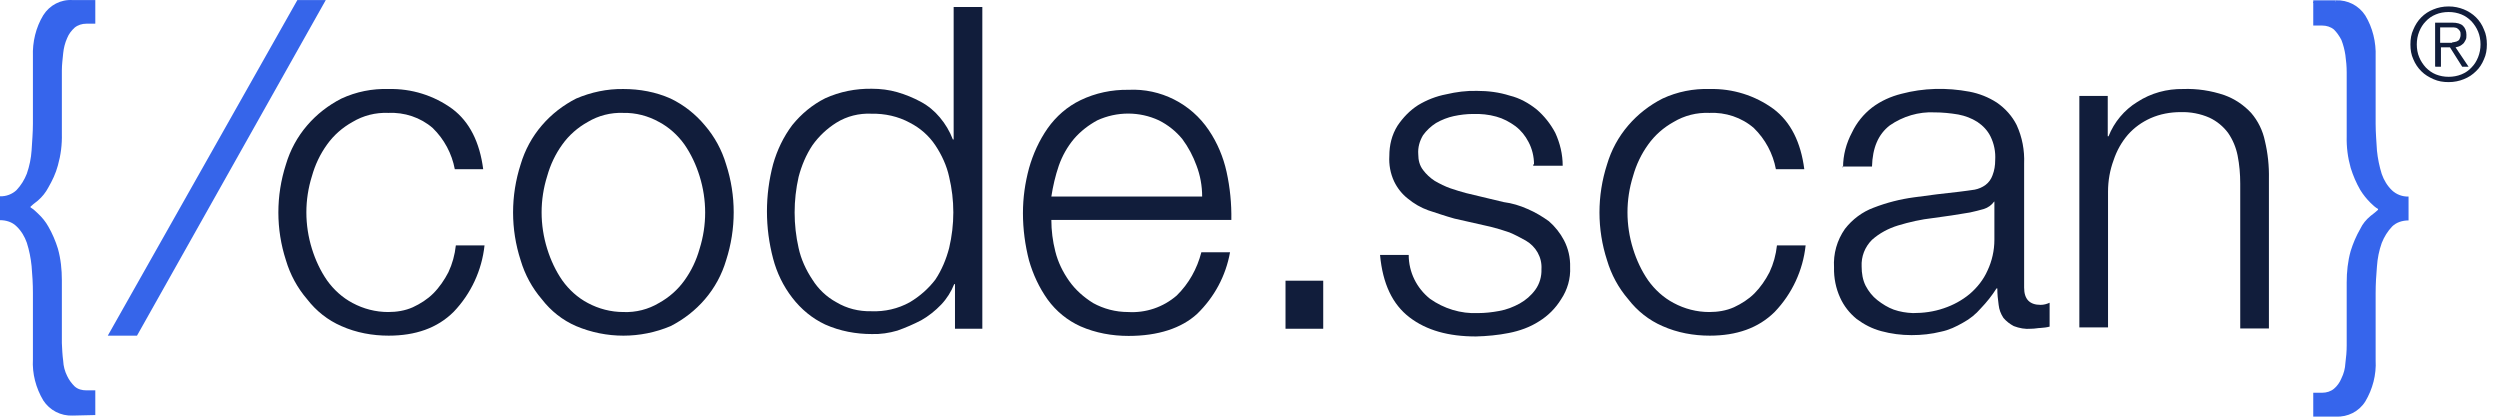 <svg width="180" height="30" viewBox="0 0 180 30" fill="none" xmlns="http://www.w3.org/2000/svg">
<path d="M32.745 12.182C32.534 11.054 31.98 10.022 31.158 9.219C30.279 8.454 29.113 8.072 27.947 8.129C27.048 8.091 26.15 8.32 25.385 8.779C24.659 9.181 24.028 9.735 23.55 10.404C23.053 11.092 22.69 11.857 22.46 12.679C21.925 14.38 21.925 16.196 22.46 17.916C22.709 18.719 23.072 19.503 23.55 20.191C24.028 20.86 24.659 21.434 25.385 21.816C26.169 22.237 27.048 22.466 27.947 22.466C28.558 22.466 29.17 22.37 29.724 22.122C30.26 21.873 30.776 21.548 31.196 21.128C31.636 20.688 31.999 20.153 32.286 19.599C32.573 18.987 32.745 18.356 32.821 17.668H34.886C34.694 19.465 33.911 21.147 32.668 22.447C31.483 23.632 29.896 24.167 27.985 24.167C26.819 24.167 25.653 23.957 24.582 23.479C23.607 23.058 22.766 22.39 22.116 21.548C21.409 20.726 20.893 19.771 20.587 18.738C19.861 16.502 19.861 14.093 20.587 11.838C20.893 10.806 21.409 9.85 22.116 9.028C22.805 8.225 23.646 7.575 24.582 7.097C25.653 6.6 26.819 6.371 27.985 6.409C29.629 6.371 31.235 6.868 32.573 7.843C33.815 8.779 34.541 10.251 34.79 12.182H32.725H32.745Z" fill="#111D3B"/>
<path d="M44.884 6.409C46.05 6.409 47.216 6.619 48.286 7.097C49.242 7.556 50.083 8.225 50.752 9.028C51.459 9.85 51.975 10.805 52.281 11.838C53.008 14.074 53.008 16.483 52.281 18.738C51.975 19.771 51.459 20.726 50.752 21.548C50.064 22.351 49.223 23.001 48.286 23.479C46.107 24.397 43.66 24.397 41.481 23.479C40.506 23.058 39.665 22.39 39.015 21.548C38.308 20.726 37.792 19.771 37.486 18.738C36.76 16.502 36.76 14.093 37.486 11.838C37.792 10.805 38.308 9.85 39.015 9.028C39.703 8.225 40.544 7.575 41.481 7.097C42.552 6.638 43.718 6.39 44.884 6.409V6.409ZM44.884 8.129C43.985 8.091 43.087 8.32 42.322 8.779C41.596 9.181 40.965 9.735 40.487 10.404C39.99 11.092 39.627 11.857 39.398 12.679C38.862 14.38 38.862 16.196 39.398 17.916C39.646 18.719 40.009 19.503 40.487 20.191C40.965 20.86 41.596 21.434 42.322 21.816C43.106 22.236 43.985 22.466 44.884 22.466C45.782 22.504 46.681 22.275 47.445 21.816C48.172 21.415 48.802 20.86 49.28 20.191C49.777 19.503 50.14 18.738 50.37 17.916C50.905 16.215 50.905 14.399 50.37 12.679C50.121 11.876 49.758 11.092 49.28 10.404C48.802 9.735 48.172 9.162 47.445 8.779C46.661 8.34 45.763 8.11 44.884 8.129V8.129Z" fill="#111D3B"/>
<path d="M70.632 23.67H68.759V20.459H68.702C68.491 20.994 68.166 21.51 67.765 21.931C67.344 22.37 66.867 22.753 66.331 23.058C65.777 23.345 65.204 23.594 64.611 23.804C64.018 23.976 63.407 24.072 62.776 24.052C61.629 24.052 60.482 23.842 59.411 23.364C58.475 22.925 57.672 22.256 57.041 21.434C56.391 20.593 55.932 19.637 55.665 18.624C55.072 16.387 55.072 14.055 55.665 11.819C55.952 10.806 56.41 9.85 57.041 9.009C57.691 8.206 58.494 7.537 59.411 7.078C60.463 6.6 61.61 6.371 62.776 6.39C63.388 6.39 64.018 6.466 64.611 6.638C65.204 6.81 65.758 7.04 66.293 7.326C66.828 7.613 67.287 7.995 67.669 8.454C68.071 8.932 68.377 9.448 68.606 10.041H68.663V0.502H70.728V23.67H70.632V23.67ZM57.213 15.298C57.213 16.158 57.309 17.018 57.5 17.859C57.672 18.662 58.035 19.446 58.494 20.134C58.914 20.803 59.507 21.376 60.214 21.759C60.979 22.218 61.839 22.428 62.738 22.409C63.693 22.447 64.649 22.237 65.509 21.759C66.217 21.338 66.847 20.784 67.344 20.134C67.803 19.446 68.128 18.662 68.338 17.859C68.74 16.158 68.74 14.418 68.338 12.736C68.166 11.933 67.803 11.15 67.344 10.461C66.886 9.773 66.255 9.219 65.509 8.837C64.668 8.378 63.712 8.168 62.738 8.187C61.858 8.148 60.979 8.359 60.214 8.837C59.545 9.257 58.953 9.811 58.494 10.461C58.035 11.15 57.71 11.933 57.5 12.736C57.309 13.577 57.213 14.437 57.213 15.298Z" fill="#111D3B"/>
<path d="M75.697 15.833C75.697 16.598 75.793 17.362 75.984 18.108C76.175 18.872 76.519 19.579 76.978 20.229C77.437 20.879 78.029 21.395 78.698 21.816C79.463 22.237 80.323 22.466 81.222 22.466C82.502 22.542 83.745 22.122 84.72 21.281C85.599 20.421 86.192 19.35 86.497 18.165H88.562C88.256 19.866 87.434 21.395 86.192 22.6C85.064 23.632 83.382 24.186 81.26 24.186C80.075 24.186 78.889 23.976 77.8 23.498C76.863 23.078 76.041 22.409 75.43 21.567C74.818 20.707 74.378 19.752 74.091 18.758C73.805 17.649 73.652 16.502 73.652 15.355C73.652 14.208 73.805 13.176 74.091 12.105C74.378 11.092 74.818 10.117 75.43 9.238C76.041 8.378 76.844 7.671 77.8 7.212C78.87 6.696 80.055 6.447 81.26 6.466C83.554 6.352 85.752 7.46 87.033 9.372C87.644 10.27 88.084 11.322 88.313 12.373C88.562 13.501 88.677 14.667 88.657 15.833H75.678H75.697ZM86.555 14.151C86.555 13.386 86.421 12.641 86.153 11.933C85.905 11.245 85.561 10.595 85.121 10.003C84.662 9.448 84.089 8.989 83.439 8.665C82.043 8.015 80.419 8.015 79.004 8.665C78.373 9.009 77.8 9.448 77.322 10.003C76.844 10.576 76.481 11.226 76.232 11.933C75.984 12.66 75.812 13.405 75.697 14.151H86.555V14.151Z" fill="#111D3B"/>
<path d="M92.557 23.67V20.21H95.272V23.67H92.557Z" fill="#111D3B"/>
<path d="M110.45 11.838C110.45 11.283 110.316 10.71 110.048 10.213C109.819 9.773 109.513 9.391 109.112 9.085C108.691 8.779 108.232 8.531 107.735 8.397C107.2 8.244 106.607 8.187 106.053 8.206C105.594 8.206 105.135 8.263 104.677 8.359C104.237 8.454 103.797 8.626 103.396 8.856C103.033 9.085 102.708 9.391 102.459 9.735C102.211 10.155 102.077 10.614 102.115 11.111C102.115 11.532 102.211 11.914 102.459 12.239C102.689 12.545 102.975 12.813 103.3 13.023C103.664 13.233 104.046 13.424 104.428 13.558C104.811 13.692 105.212 13.807 105.556 13.902L108.27 14.552C108.863 14.629 109.436 14.801 109.991 15.049C110.526 15.278 111.042 15.584 111.52 15.928C111.96 16.311 112.342 16.789 112.61 17.305C112.916 17.897 113.068 18.547 113.049 19.235C113.088 20.057 112.858 20.86 112.399 21.548C111.998 22.198 111.463 22.734 110.813 23.135C110.163 23.555 109.417 23.823 108.634 23.976C107.869 24.129 107.047 24.206 106.263 24.225C104.294 24.225 102.708 23.785 101.484 22.848C100.261 21.912 99.554 20.44 99.363 18.356H101.427C101.427 19.599 102.001 20.745 102.956 21.51C103.95 22.217 105.174 22.6 106.416 22.542C106.932 22.542 107.429 22.485 107.945 22.39C108.481 22.294 108.959 22.103 109.417 21.854C109.857 21.606 110.239 21.281 110.545 20.86C110.851 20.44 111.004 19.904 110.985 19.388C111.042 18.528 110.583 17.744 109.857 17.324C109.475 17.114 109.092 16.903 108.672 16.731C108.232 16.578 107.793 16.445 107.334 16.33L104.715 15.737C104.027 15.546 103.434 15.336 102.842 15.145C102.306 14.954 101.809 14.667 101.37 14.304C100.949 13.979 100.605 13.539 100.376 13.061C100.108 12.488 99.993 11.857 100.032 11.226C100.032 10.461 100.204 9.716 100.624 9.047C101.026 8.454 101.504 7.957 102.096 7.575C102.727 7.193 103.415 6.925 104.122 6.791C104.849 6.619 105.594 6.524 106.34 6.543C107.143 6.543 107.926 6.638 108.71 6.887C109.417 7.059 110.067 7.422 110.641 7.881C111.176 8.34 111.635 8.913 111.979 9.563C112.323 10.309 112.514 11.111 112.514 11.933H110.392V11.838H110.45Z" fill="#111D3B"/>
<path d="M127.864 12.182C127.654 11.054 127.099 10.022 126.278 9.219C125.398 8.454 124.232 8.072 123.066 8.129C122.168 8.091 121.269 8.32 120.505 8.779C119.778 9.181 119.147 9.735 118.67 10.404C118.173 11.092 117.809 11.857 117.58 12.679C117.045 14.38 117.045 16.196 117.58 17.916C117.828 18.719 118.192 19.503 118.67 20.191C119.147 20.86 119.778 21.434 120.505 21.816C121.288 22.237 122.168 22.466 123.066 22.466C123.678 22.466 124.29 22.37 124.844 22.122C125.379 21.873 125.895 21.548 126.316 21.128C126.755 20.688 127.119 20.153 127.405 19.599C127.692 18.987 127.864 18.356 127.941 17.668H130.005C129.814 19.465 129.03 21.147 127.788 22.447C126.602 23.632 125.016 24.167 123.104 24.167C121.938 24.167 120.772 23.957 119.702 23.479C118.727 23.058 117.886 22.39 117.236 21.548C116.529 20.726 116.012 19.771 115.707 18.738C114.98 16.502 114.98 14.093 115.707 11.838C116.012 10.806 116.529 9.85 117.236 9.028C117.924 8.225 118.765 7.575 119.702 7.097C120.772 6.6 121.938 6.371 123.104 6.409C124.748 6.371 126.354 6.868 127.692 7.843C128.935 8.779 129.661 10.251 129.909 12.182H127.845H127.864Z" fill="#111D3B"/>
<path d="M132.7 12.048C132.7 11.169 132.93 10.309 133.35 9.525C133.675 8.837 134.172 8.225 134.784 7.747C135.415 7.269 136.141 6.944 136.906 6.753C138.492 6.332 140.155 6.294 141.799 6.6C142.507 6.734 143.176 7.002 143.768 7.384C144.38 7.804 144.877 8.359 145.202 9.009C145.603 9.888 145.775 10.825 145.737 11.78V20.707C145.737 21.548 146.139 21.95 146.922 21.95C147.152 21.95 147.362 21.892 147.572 21.797V23.517C147.362 23.575 147.152 23.594 146.922 23.613C146.731 23.613 146.521 23.67 146.234 23.67C145.814 23.709 145.393 23.632 144.992 23.479C144.705 23.326 144.456 23.135 144.246 22.887C144.055 22.6 143.94 22.294 143.902 21.95C143.845 21.548 143.807 21.166 143.807 20.765H143.749C143.424 21.281 143.042 21.759 142.621 22.198C142.258 22.619 141.838 22.963 141.341 23.231C140.844 23.517 140.328 23.766 139.754 23.881C139.066 24.053 138.359 24.129 137.632 24.129C136.887 24.129 136.16 24.034 135.453 23.842C134.803 23.67 134.211 23.364 133.675 22.963C133.159 22.542 132.758 22.026 132.49 21.434C132.184 20.765 132.031 20.019 132.05 19.255C131.993 18.261 132.261 17.305 132.834 16.483C133.369 15.795 134.077 15.259 134.899 14.954C135.835 14.59 136.81 14.342 137.804 14.208C138.894 14.055 139.983 13.921 141.054 13.807C141.494 13.749 141.838 13.711 142.182 13.654C142.468 13.596 142.736 13.482 142.965 13.31C143.195 13.138 143.367 12.889 143.462 12.621C143.596 12.277 143.654 11.914 143.654 11.532C143.692 10.939 143.577 10.347 143.31 9.811C143.099 9.391 142.774 9.047 142.373 8.779C141.952 8.512 141.494 8.34 140.997 8.244C140.423 8.148 139.85 8.091 139.276 8.091C138.148 8.034 137.001 8.378 136.065 9.028C135.224 9.678 134.822 10.653 134.784 11.991H132.662V12.048H132.7ZM143.635 14.514H143.577C143.405 14.762 143.137 14.954 142.832 15.049C142.507 15.145 142.182 15.221 141.838 15.298C140.958 15.451 140.06 15.584 139.181 15.699C138.32 15.795 137.479 15.986 136.657 16.234C135.969 16.445 135.319 16.789 134.784 17.267C134.268 17.783 134 18.471 134.038 19.197C134.038 19.675 134.115 20.153 134.325 20.573C134.536 20.975 134.822 21.338 135.166 21.606C135.53 21.892 135.931 22.141 136.351 22.294C136.791 22.447 137.25 22.523 137.728 22.542C138.492 22.542 139.219 22.447 139.945 22.198C140.633 21.969 141.264 21.625 141.819 21.166C142.354 20.707 142.813 20.134 143.099 19.484C143.424 18.796 143.596 18.031 143.596 17.267V14.495L143.635 14.514Z" fill="#111D3B"/>
<path d="M149.694 6.906H151.758V9.811H151.816C152.217 8.798 152.944 7.919 153.88 7.345C154.874 6.696 156.021 6.39 157.187 6.409C158.181 6.371 159.194 6.524 160.15 6.848C160.896 7.116 161.546 7.556 162.081 8.129C162.578 8.703 162.922 9.41 163.075 10.155C163.285 11.035 163.381 11.952 163.362 12.87V23.651H161.297V13.214C161.297 12.545 161.24 11.857 161.106 11.188C160.991 10.614 160.762 10.06 160.418 9.563C160.074 9.104 159.615 8.722 159.08 8.473C158.43 8.187 157.723 8.053 157.015 8.072C156.27 8.072 155.524 8.206 154.836 8.512C154.205 8.798 153.67 9.181 153.211 9.697C152.752 10.232 152.408 10.844 152.179 11.532C151.911 12.258 151.778 13.023 151.778 13.806V23.575H149.713V6.906H149.694Z" fill="#111D3B"/>
<path d="M2.734 14.437C3.039 14.17 3.288 13.864 3.479 13.501C3.766 13.004 4.014 12.488 4.167 11.914C4.377 11.169 4.473 10.423 4.454 9.639V5.071C4.454 4.65 4.511 4.249 4.55 3.828C4.588 3.446 4.683 3.083 4.836 2.739C4.951 2.452 5.142 2.203 5.371 1.993C5.601 1.802 5.907 1.706 6.213 1.706H6.862V0.005H5.238C4.377 -0.052 3.575 0.368 3.116 1.095C2.581 1.974 2.332 3.025 2.37 4.058V8.894C2.37 9.544 2.313 10.175 2.275 10.825C2.237 11.398 2.122 11.952 1.931 12.507C1.759 12.946 1.51 13.348 1.185 13.692C0.879 13.979 0.44 14.151 0 14.132V15.852C0.44 15.852 0.879 15.986 1.185 16.292C1.529 16.617 1.778 17.037 1.931 17.477C2.103 18.012 2.217 18.585 2.275 19.159C2.332 19.809 2.37 20.44 2.37 21.09V25.869C2.313 26.901 2.581 27.933 3.116 28.831C3.575 29.539 4.377 29.959 5.238 29.921L6.862 29.883V28.105H6.213C5.907 28.105 5.601 28.029 5.371 27.818C5.161 27.608 4.97 27.36 4.836 27.073C4.664 26.729 4.569 26.366 4.55 25.983C4.492 25.563 4.473 25.123 4.454 24.703V20.172C4.454 19.407 4.377 18.643 4.167 17.897C3.995 17.343 3.766 16.808 3.479 16.311C3.288 15.967 3.039 15.661 2.734 15.374C2.561 15.202 2.389 15.049 2.198 14.934V14.877C2.294 14.781 2.485 14.629 2.734 14.437V14.437Z" fill="#3665EC"/>
<path d="M168.178 0.024C169.039 -0.014 169.841 0.407 170.3 1.114C170.835 1.993 171.084 3.045 171.046 4.077V8.913C171.046 9.563 171.103 10.194 171.141 10.844C171.199 11.417 171.313 11.972 171.485 12.526C171.638 12.966 171.887 13.386 172.231 13.711C172.537 13.998 172.976 14.17 173.416 14.151V15.871C172.976 15.871 172.537 16.005 172.231 16.311C171.906 16.655 171.657 17.056 171.485 17.496C171.294 18.031 171.179 18.605 171.141 19.178C171.084 19.828 171.046 20.459 171.046 21.109V25.945C171.103 26.977 170.835 28.009 170.3 28.908C169.841 29.634 169.039 30.036 168.178 29.997H166.554V28.277H167.203C167.509 28.277 167.815 28.182 168.045 27.99C168.274 27.799 168.465 27.532 168.58 27.245C168.752 26.901 168.847 26.538 168.867 26.155C168.924 25.735 168.962 25.295 168.962 24.875V20.344C168.962 19.58 169.039 18.815 169.249 18.07C169.421 17.515 169.65 16.98 169.937 16.483C170.109 16.12 170.358 15.814 170.682 15.546C170.931 15.355 171.122 15.202 171.218 15.107V15.049C171.027 14.934 170.835 14.762 170.682 14.61C170.396 14.323 170.147 14.017 169.937 13.673C169.65 13.176 169.421 12.641 169.249 12.086C169.039 11.341 168.943 10.595 168.962 9.812V5.205C168.962 4.784 168.924 4.383 168.867 3.962C168.809 3.58 168.714 3.217 168.58 2.873C168.427 2.586 168.255 2.337 168.045 2.127C167.815 1.936 167.509 1.84 167.203 1.84H166.554V0.139H168.178V0.043V0.024Z" fill="#3665EC"/>
<path d="M168.178 0.024H166.554V0.215H168.178V0.024Z" fill="#3665EC"/>
<path d="M177.392 0.674C177.717 0.808 178.023 0.999 178.272 1.248C178.52 1.496 178.711 1.783 178.845 2.127C178.998 2.452 179.055 2.815 179.055 3.198C179.055 3.58 178.998 3.943 178.845 4.268C178.711 4.593 178.52 4.899 178.272 5.128C178.023 5.377 177.736 5.568 177.392 5.702C177.067 5.835 176.704 5.912 176.303 5.912C175.901 5.912 175.557 5.855 175.213 5.702C174.869 5.549 174.582 5.377 174.334 5.128C174.085 4.88 173.894 4.593 173.76 4.268C173.607 3.943 173.55 3.58 173.55 3.198C173.55 2.815 173.607 2.452 173.76 2.127C173.894 1.802 174.085 1.496 174.334 1.248C174.582 0.999 174.869 0.808 175.213 0.674C175.538 0.54 175.901 0.464 176.303 0.464C176.704 0.464 177.048 0.54 177.392 0.674ZM175.385 1.037C175.098 1.152 174.85 1.324 174.659 1.534C174.449 1.745 174.296 1.993 174.181 2.28C174.066 2.567 174.009 2.873 174.009 3.198C174.009 3.522 174.066 3.847 174.181 4.115C174.296 4.402 174.468 4.65 174.659 4.861C174.869 5.071 175.098 5.243 175.385 5.358C175.672 5.472 175.978 5.53 176.303 5.53C176.628 5.53 176.934 5.472 177.22 5.358C177.507 5.243 177.756 5.071 177.947 4.861C178.157 4.65 178.31 4.402 178.425 4.115C178.539 3.828 178.597 3.522 178.597 3.198C178.597 2.873 178.539 2.548 178.425 2.28C178.31 1.993 178.138 1.745 177.947 1.534C177.736 1.324 177.507 1.152 177.22 1.037C176.934 0.923 176.628 0.865 176.303 0.865C175.978 0.865 175.653 0.923 175.385 1.037ZM175.328 4.784V1.63H176.551C176.914 1.63 177.182 1.706 177.335 1.859C177.488 2.012 177.583 2.223 177.583 2.509C177.583 2.643 177.583 2.777 177.526 2.873C177.469 2.968 177.431 3.064 177.354 3.14C177.297 3.198 177.182 3.274 177.106 3.312C177.01 3.37 176.914 3.37 176.8 3.408L177.736 4.803H177.278L176.398 3.408H175.748V4.803H175.366L175.328 4.784ZM176.57 3.045C176.685 3.045 176.781 3.006 176.876 2.987C176.953 2.949 177.048 2.911 177.086 2.815C177.125 2.72 177.163 2.643 177.163 2.509C177.163 2.395 177.163 2.318 177.106 2.223C177.048 2.165 177.01 2.089 176.934 2.051C176.876 1.993 176.781 1.993 176.685 1.974C176.609 1.974 176.513 1.974 176.398 1.974H175.691V3.083H176.207C176.322 3.083 176.437 3.083 176.551 3.083L176.57 3.045Z" fill="#111D3B"/>
<path d="M21.41 0.005L7.761 24.167H9.864L23.455 0.005H21.41Z" fill="#3665EA"/>
</svg>
